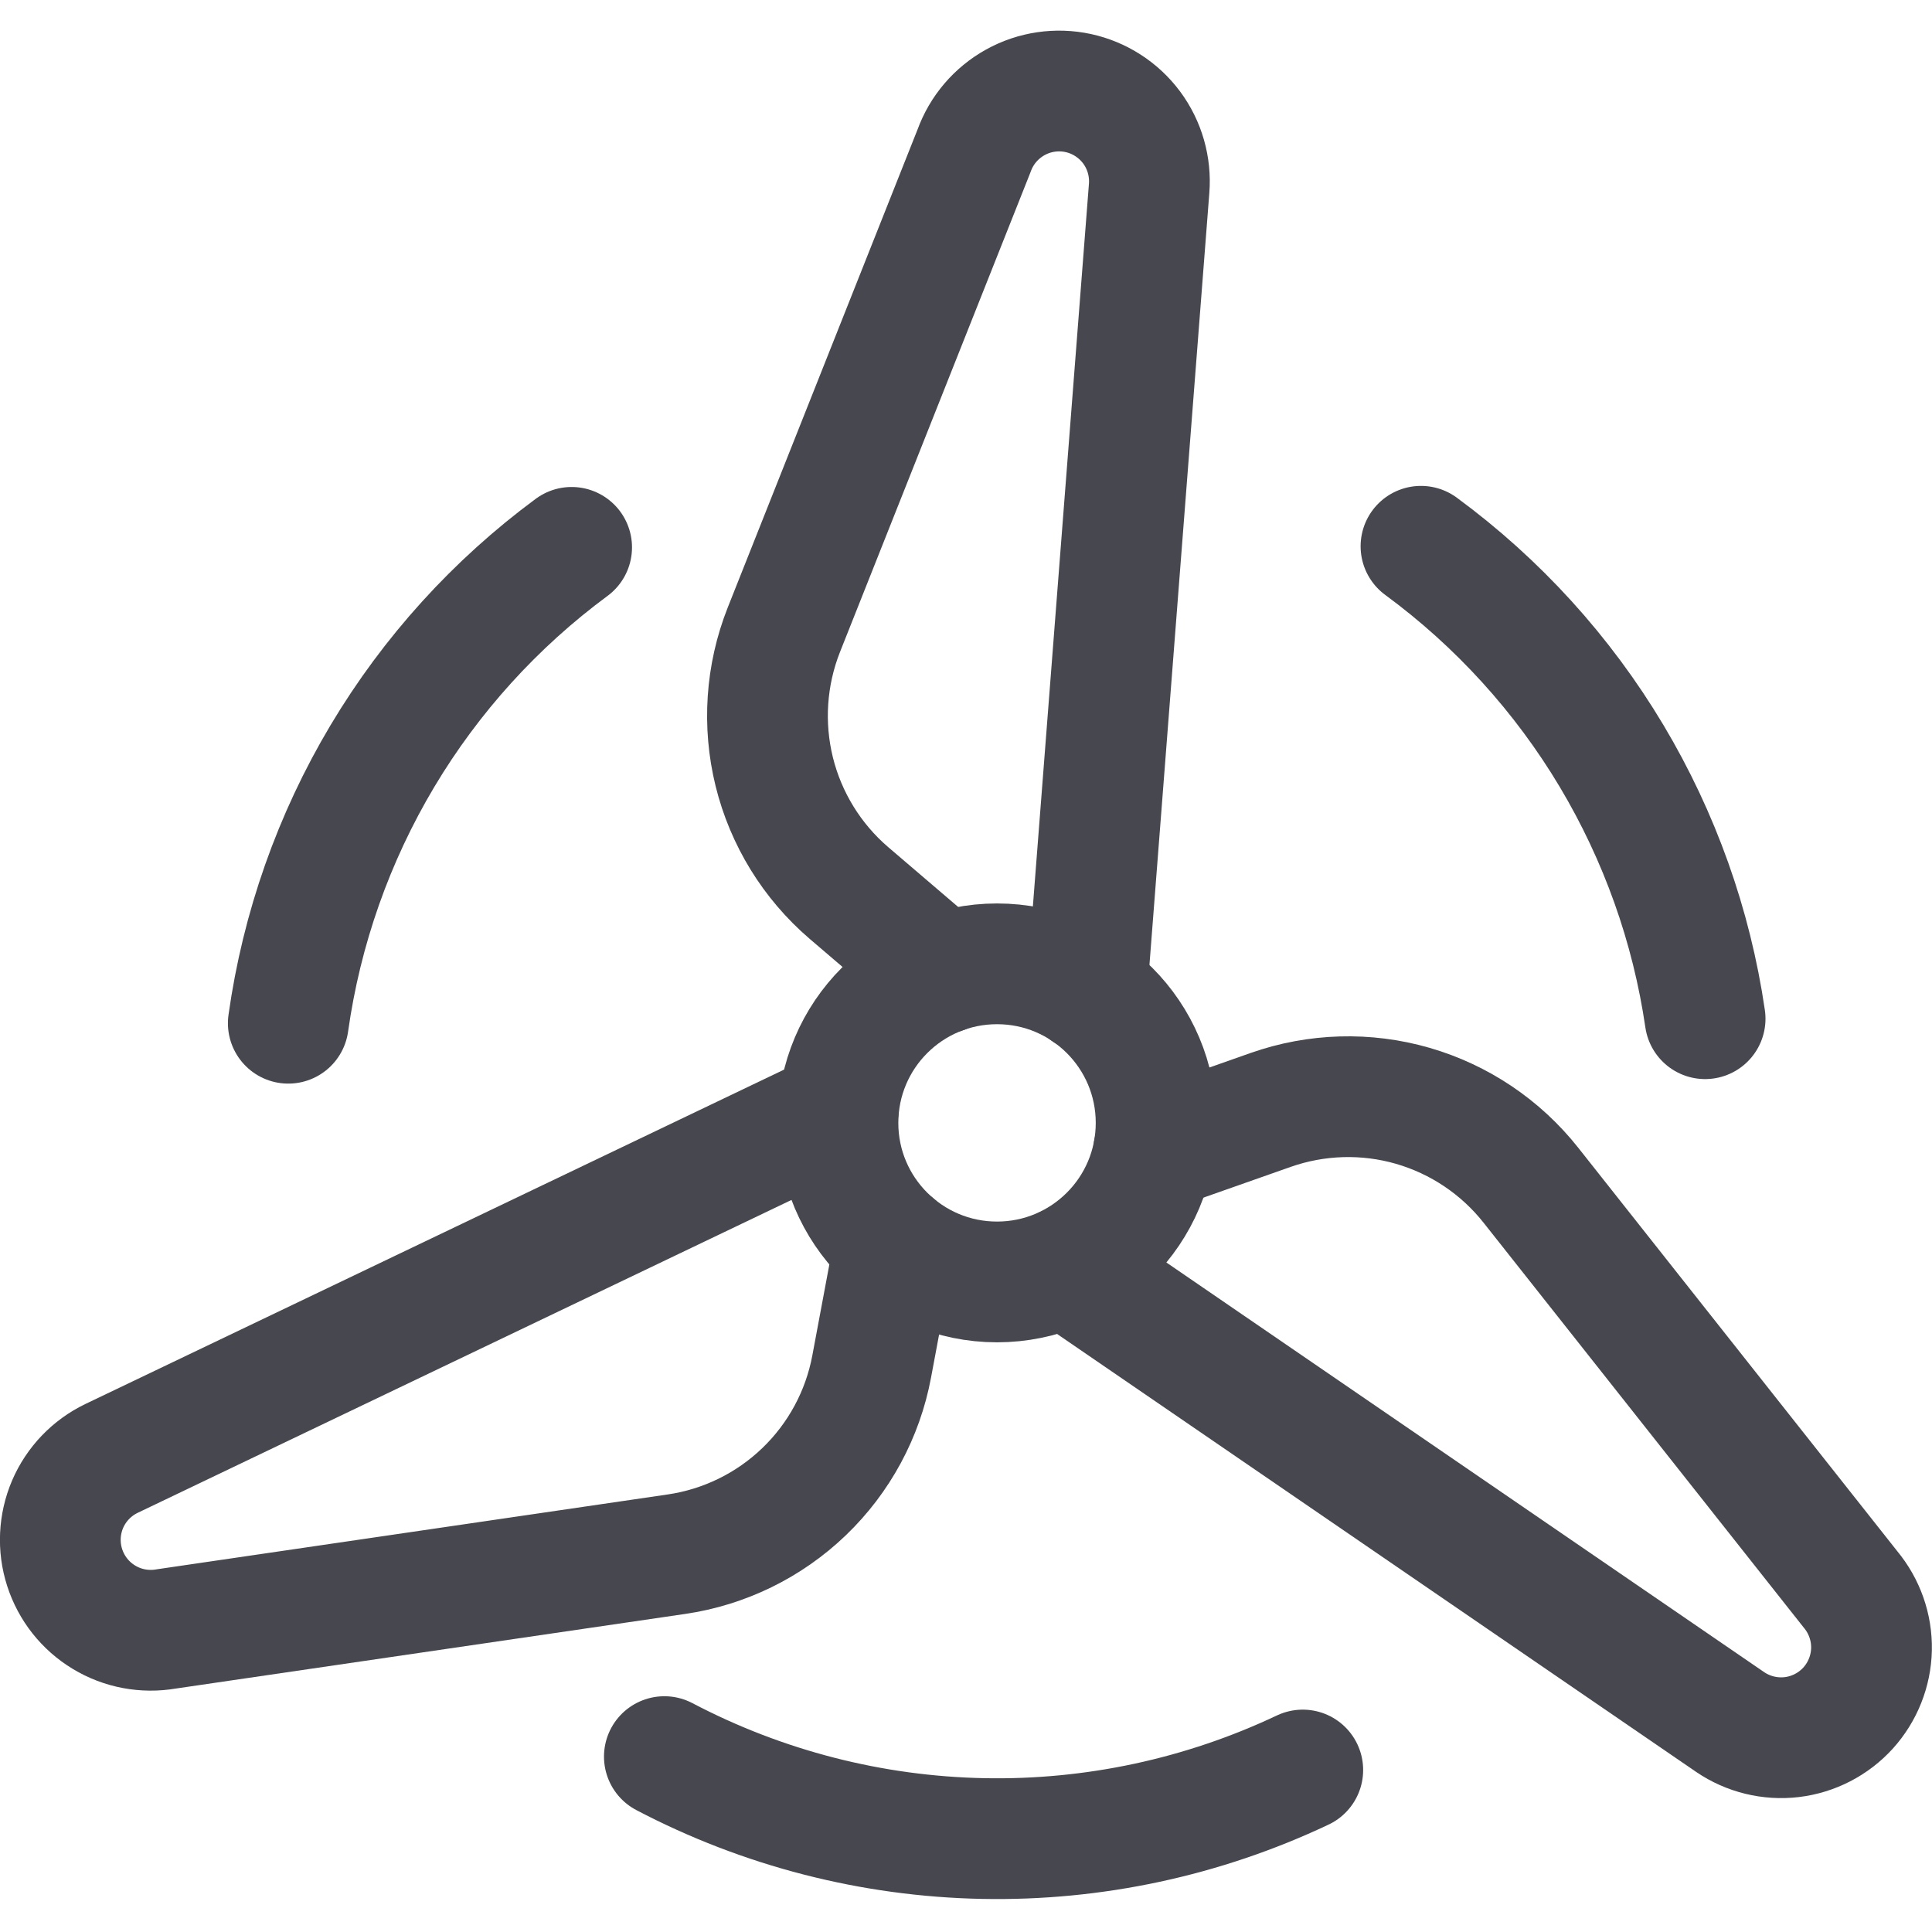 <svg width="32" height="32" viewBox="0 0 32 32" fill="none" xmlns="http://www.w3.org/2000/svg">
<path d="M16.514 21.233C17.969 21.233 19.149 20.054 19.149 18.599C19.149 17.143 17.969 15.964 16.514 15.964C15.059 15.964 13.879 17.143 13.879 18.599C13.879 20.054 15.059 21.233 16.514 21.233Z" stroke="#47474F" stroke-width="2" stroke-linecap="round" stroke-linejoin="round"/>
<path d="M23.536 9.048C24.809 9.984 25.883 11.165 26.693 12.521C27.49 13.857 28.017 15.335 28.242 16.873" stroke="#47474F" stroke-width="2" stroke-linecap="round" stroke-linejoin="round"/>
<path d="M4.775 16.948C4.995 15.383 5.525 13.878 6.335 12.521C7.14 11.173 8.205 9.999 9.468 9.066" stroke="#47474F" stroke-width="2" stroke-linecap="round" stroke-linejoin="round"/>
<path d="M11.004 29.095C12.635 29.951 14.443 30.416 16.284 30.452C18.113 30.488 19.925 30.099 21.578 29.317" stroke="#47474F" stroke-width="2" stroke-linecap="round" stroke-linejoin="round"/>
<path d="M15.618 16.122L14.058 14.788C13.448 14.264 13.017 13.563 12.824 12.783C12.632 12.002 12.687 11.181 12.982 10.434L16.134 2.496C16.257 2.155 16.5 1.871 16.817 1.695C17.134 1.519 17.504 1.465 17.858 1.541C18.212 1.618 18.526 1.82 18.743 2.111C18.959 2.402 19.062 2.762 19.033 3.123L18.001 16.426" stroke="#47474F" stroke-width="2" stroke-linecap="round" stroke-linejoin="round"/>
<path d="M14.816 20.613L14.438 22.633C14.29 23.425 13.898 24.15 13.318 24.707C12.737 25.265 11.997 25.627 11.2 25.743L2.755 26.98C2.399 27.042 2.032 26.974 1.723 26.787C1.413 26.6 1.182 26.308 1.071 25.963C0.96 25.619 0.978 25.247 1.12 24.914C1.263 24.582 1.521 24.313 1.847 24.156L13.883 18.396" stroke="#47474F" stroke-width="2" stroke-linecap="round" stroke-linejoin="round"/>
<path d="M19.107 19.067L21.046 18.384C21.805 18.117 22.628 18.093 23.4 18.316C24.173 18.54 24.856 18.999 25.355 19.629L30.65 26.325C30.881 26.603 31.005 26.954 30.998 27.316C30.99 27.677 30.852 28.023 30.61 28.291C30.367 28.558 30.036 28.729 29.677 28.772C29.319 28.814 28.957 28.726 28.658 28.523L17.651 20.98" stroke="#47474F" stroke-width="2" stroke-linecap="round" stroke-linejoin="round"/>
</svg>
